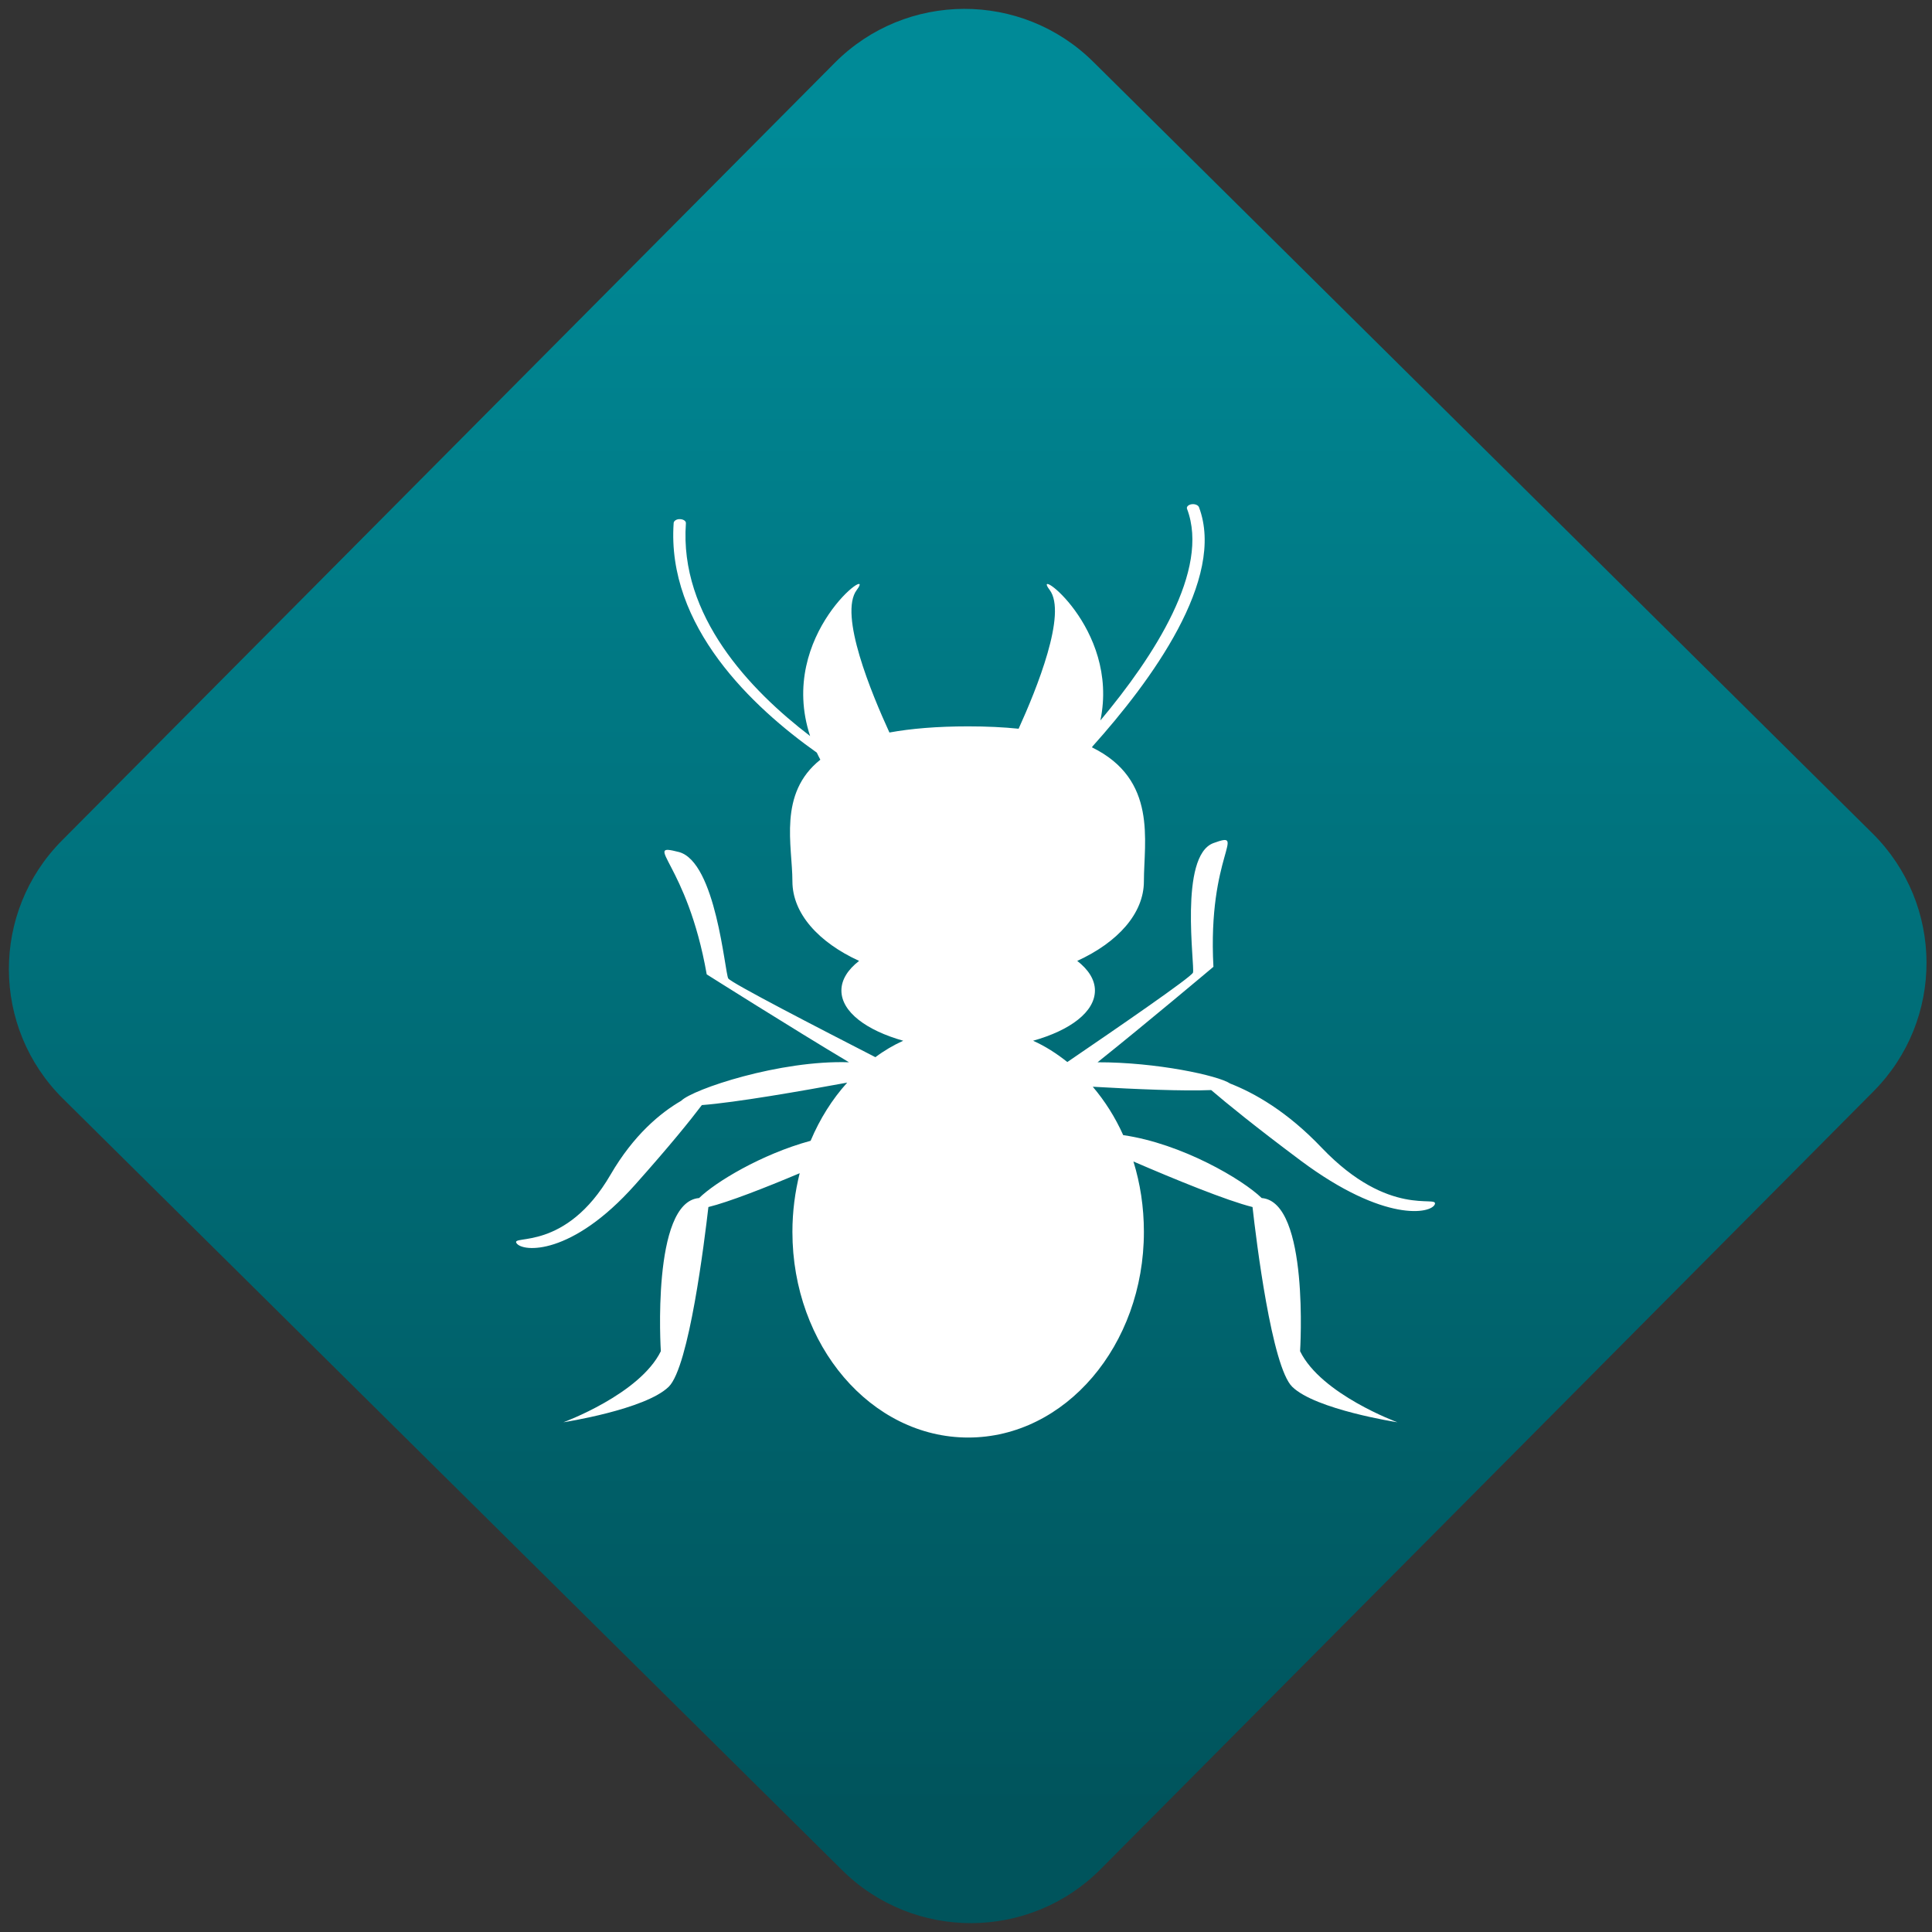 <svg width="64" height="64" viewBox="0 0 64 64" version="1.1"><rect x="0" y="0" width="64" height="64" fill="#333333" stroke="none"/><defs><linearGradient id="linear-pattern-0" gradientUnits="userSpaceOnUse" x1="0" y1="0" x2="0" y2="1" gradientTransform="matrix(60, 0, 0, 56, 0, 4)"><stop offset="0" stop-color="#008a97" stop-opacity="1"/><stop offset="1" stop-color="#00545c" stop-opacity="1"/></linearGradient></defs><path fill="url(#linear-pattern-0)" fill-opacity="1" d="M 36.219 2.051 L 62.027 27.605 C 64.402 29.957 64.418 33.785 62.059 36.156 L 36.461 61.918 C 34.105 64.289 30.27 64.305 27.895 61.949 L 2.086 36.395 C -0.289 34.043 -0.305 30.215 2.051 27.844 L 27.652 2.082 C 30.008 -0.289 33.844 -0.305 36.219 2.051 Z M 36.219 2.051 " /><g transform="matrix(1.008,0,0,1.003,16.221,16.077)"><path fill-rule="nonzero" fill="rgb(100%, 100%, 100%)" fill-opacity="1" d="M 27.344 21.879 C 26.203 20.672 25.121 20.066 24.336 19.758 C 23.945 19.492 21.906 19.051 19.977 19.055 C 21.57 17.777 23.785 15.902 23.785 15.902 C 23.586 12.172 24.93 11.398 23.785 11.816 C 22.645 12.238 23.18 15.883 23.113 16.094 C 23.066 16.238 20.602 17.938 18.984 19.047 C 18.633 18.766 18.258 18.523 17.859 18.344 C 19.078 18 19.891 17.391 19.891 16.684 C 19.891 16.328 19.676 15.992 19.309 15.707 C 20.641 15.094 21.5 14.141 21.5 13.078 C 21.5 11.754 21.953 9.719 19.797 8.656 C 19.797 8.645 19.805 8.633 19.809 8.625 C 21.734 6.469 24.203 3.094 23.309 0.719 C 23.281 0.652 23.176 0.609 23.066 0.625 C 22.961 0.641 22.891 0.711 22.918 0.777 C 23.68 2.797 21.824 5.66 20.07 7.766 C 20.711 4.68 17.75 2.594 18.402 3.453 C 18.984 4.227 17.977 6.727 17.383 8.039 C 16.891 7.988 16.34 7.961 15.727 7.961 C 14.691 7.961 13.84 8.035 13.137 8.164 C 12.555 6.887 11.461 4.254 12.066 3.453 C 12.75 2.543 9.426 4.914 10.531 8.281 C 8.559 6.766 6.227 4.312 6.449 1.25 C 6.453 1.18 6.367 1.121 6.258 1.117 C 6.148 1.109 6.055 1.172 6.047 1.238 C 5.805 4.656 8.648 7.332 10.75 8.828 C 10.785 8.906 10.828 8.984 10.867 9.062 C 9.469 10.18 9.949 11.906 9.949 13.078 C 9.949 14.141 10.809 15.094 12.141 15.707 C 11.773 15.992 11.559 16.328 11.559 16.684 C 11.559 17.391 12.379 18 13.59 18.344 C 13.273 18.488 12.961 18.672 12.676 18.887 C 10.828 17.934 7.918 16.426 7.84 16.285 C 7.727 16.086 7.438 12.426 6.211 12.109 C 4.984 11.797 6.484 12.445 7.133 16.152 C 7.133 16.152 9.945 17.938 11.809 19.055 C 9.543 18.977 6.672 19.945 6.293 20.328 C 5.609 20.727 4.734 21.453 3.973 22.766 C 2.492 25.328 0.68 24.738 0.883 25.031 C 1.082 25.328 2.695 25.453 4.777 23.102 C 5.918 21.816 6.594 20.973 6.973 20.469 C 8.094 20.383 10.23 20.008 11.75 19.727 C 11.258 20.273 10.852 20.922 10.547 21.648 C 8.918 22.094 7.406 23.023 6.883 23.539 C 5.309 23.664 5.625 28.598 5.625 28.598 C 4.93 30.023 2.422 30.945 2.422 30.945 C 2.422 30.945 5.113 30.527 5.883 29.773 C 6.555 29.117 7.062 24.93 7.188 23.836 C 7.852 23.672 9.047 23.203 10.188 22.719 C 10.035 23.336 9.949 23.984 9.949 24.656 C 9.949 28.406 12.535 31.449 15.727 31.449 C 18.914 31.449 21.5 28.406 21.5 24.656 C 21.5 23.836 21.379 23.055 21.156 22.332 C 22.516 22.922 24.223 23.625 25.07 23.836 C 25.191 24.93 25.703 29.117 26.375 29.773 C 27.141 30.527 29.832 30.945 29.832 30.945 C 29.832 30.945 27.324 30.023 26.633 28.598 C 26.633 28.598 26.945 23.664 25.371 23.539 C 24.75 22.93 22.754 21.742 20.82 21.461 C 20.555 20.867 20.219 20.336 19.82 19.863 C 21.23 19.945 22.812 20.012 23.711 19.973 C 24.234 20.422 25.148 21.172 26.656 22.305 C 29.41 24.367 30.953 24.055 31.062 23.742 C 31.172 23.43 29.57 24.219 27.344 21.879 "/></g></svg>
